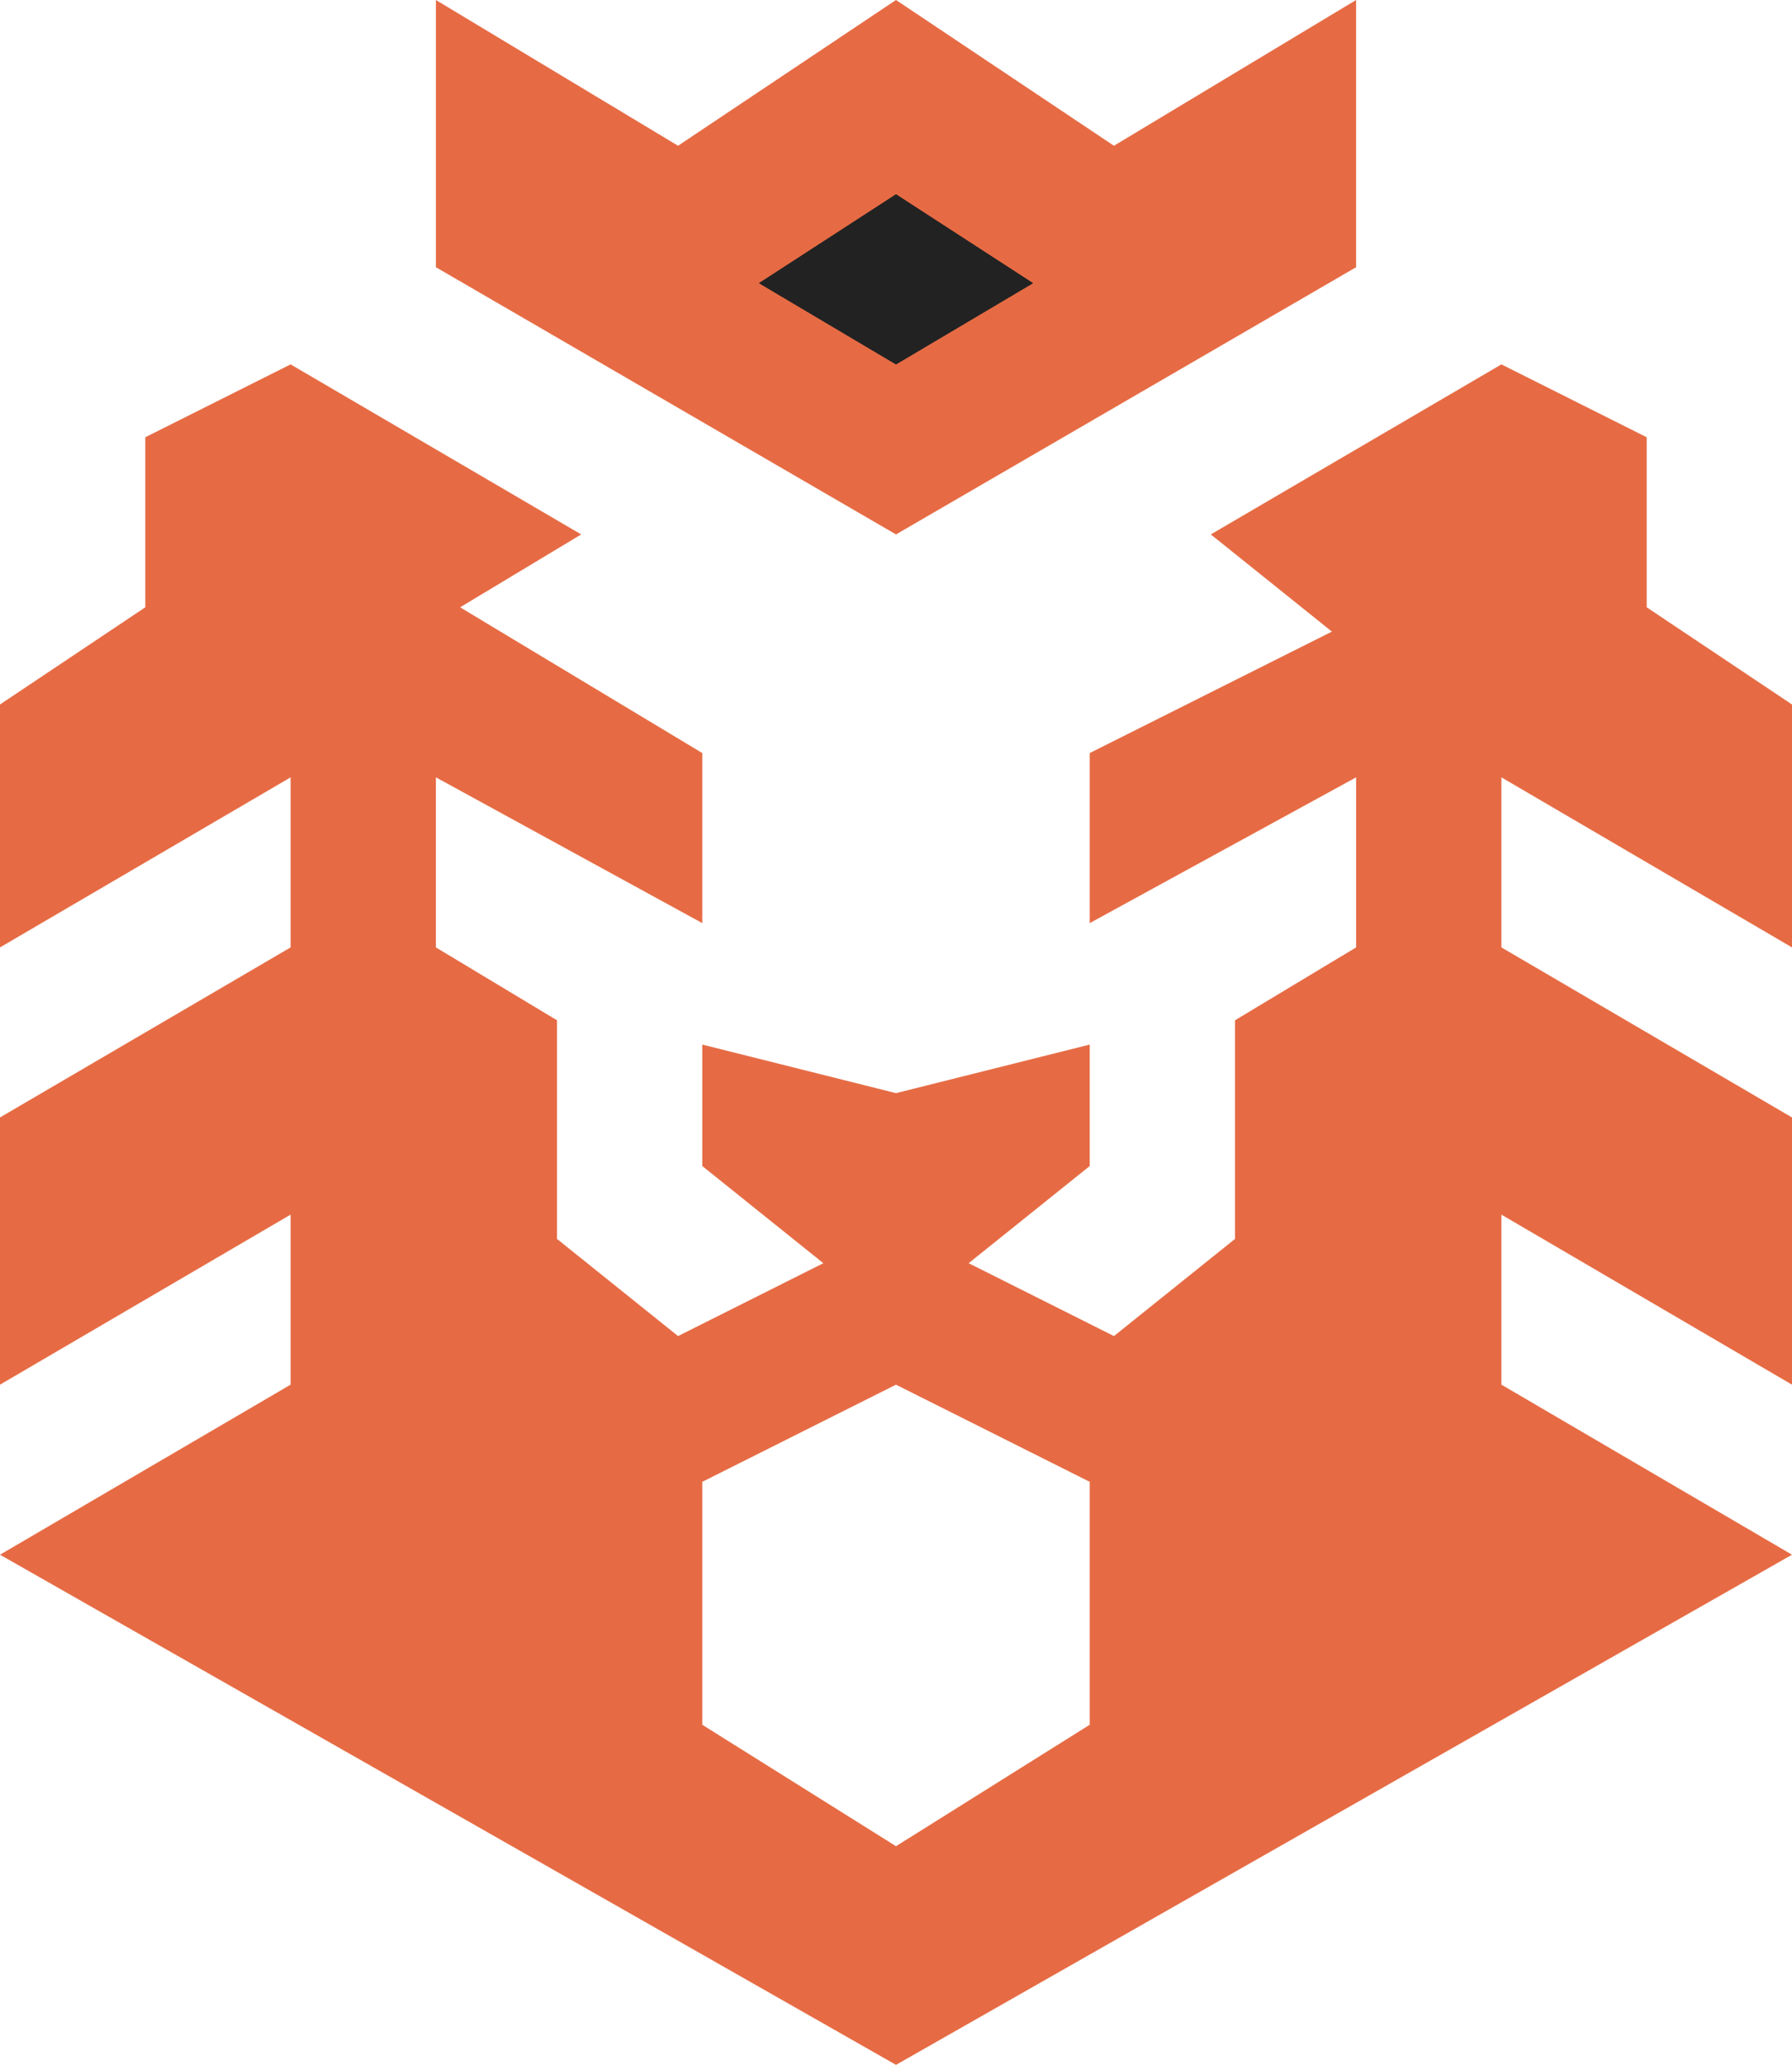 <svg width="165" height="190" viewBox="0 0 165 190" fill="none" xmlns="http://www.w3.org/2000/svg">
<path fill-rule="evenodd" clip-rule="evenodd" d="M82.5 0L102.568 13.412L124.865 0V24.588L82.5 49.176L40.135 24.588V0L62.432 13.412L82.5 0ZM26.757 33.529L53.514 49.176L42.365 55.882L64.662 69.294V84.941L40.135 71.529V87.177L51.284 93.882V114L62.432 122.941L75.811 116.235L64.662 107.294V96.118L82.5 100.588L100.338 96.118V107.294L89.189 116.235L102.568 122.941L113.716 114V93.882L124.865 87.177V71.529L100.338 84.941V69.294L122.635 58.118L111.486 49.176L138.243 33.529L151.622 40.235V55.882L165 64.823V87.177L138.243 71.529V87.177L165 102.824V127.412L138.243 111.765V127.412L165 143.059L82.5 190L0 143.059L26.757 127.412V111.765L0 127.412V102.824L26.757 87.177V71.529L0 87.177V64.823L13.378 55.882V40.235L26.757 33.529ZM82.5 169.882L100.338 158.706V136.353L82.5 127.412L64.662 136.353V158.706L82.5 169.882Z" fill="#E66B44"/>
<path d="M82.5 17.882L95.113 26.056L82.5 33.529L69.887 26.056L82.5 17.882Z" fill="#222222"/>
<path d="M82.5 17.882L95.113 26.056L82.5 33.529L69.887 26.056L82.5 17.882Z" fill="#222222"/>
</svg>
